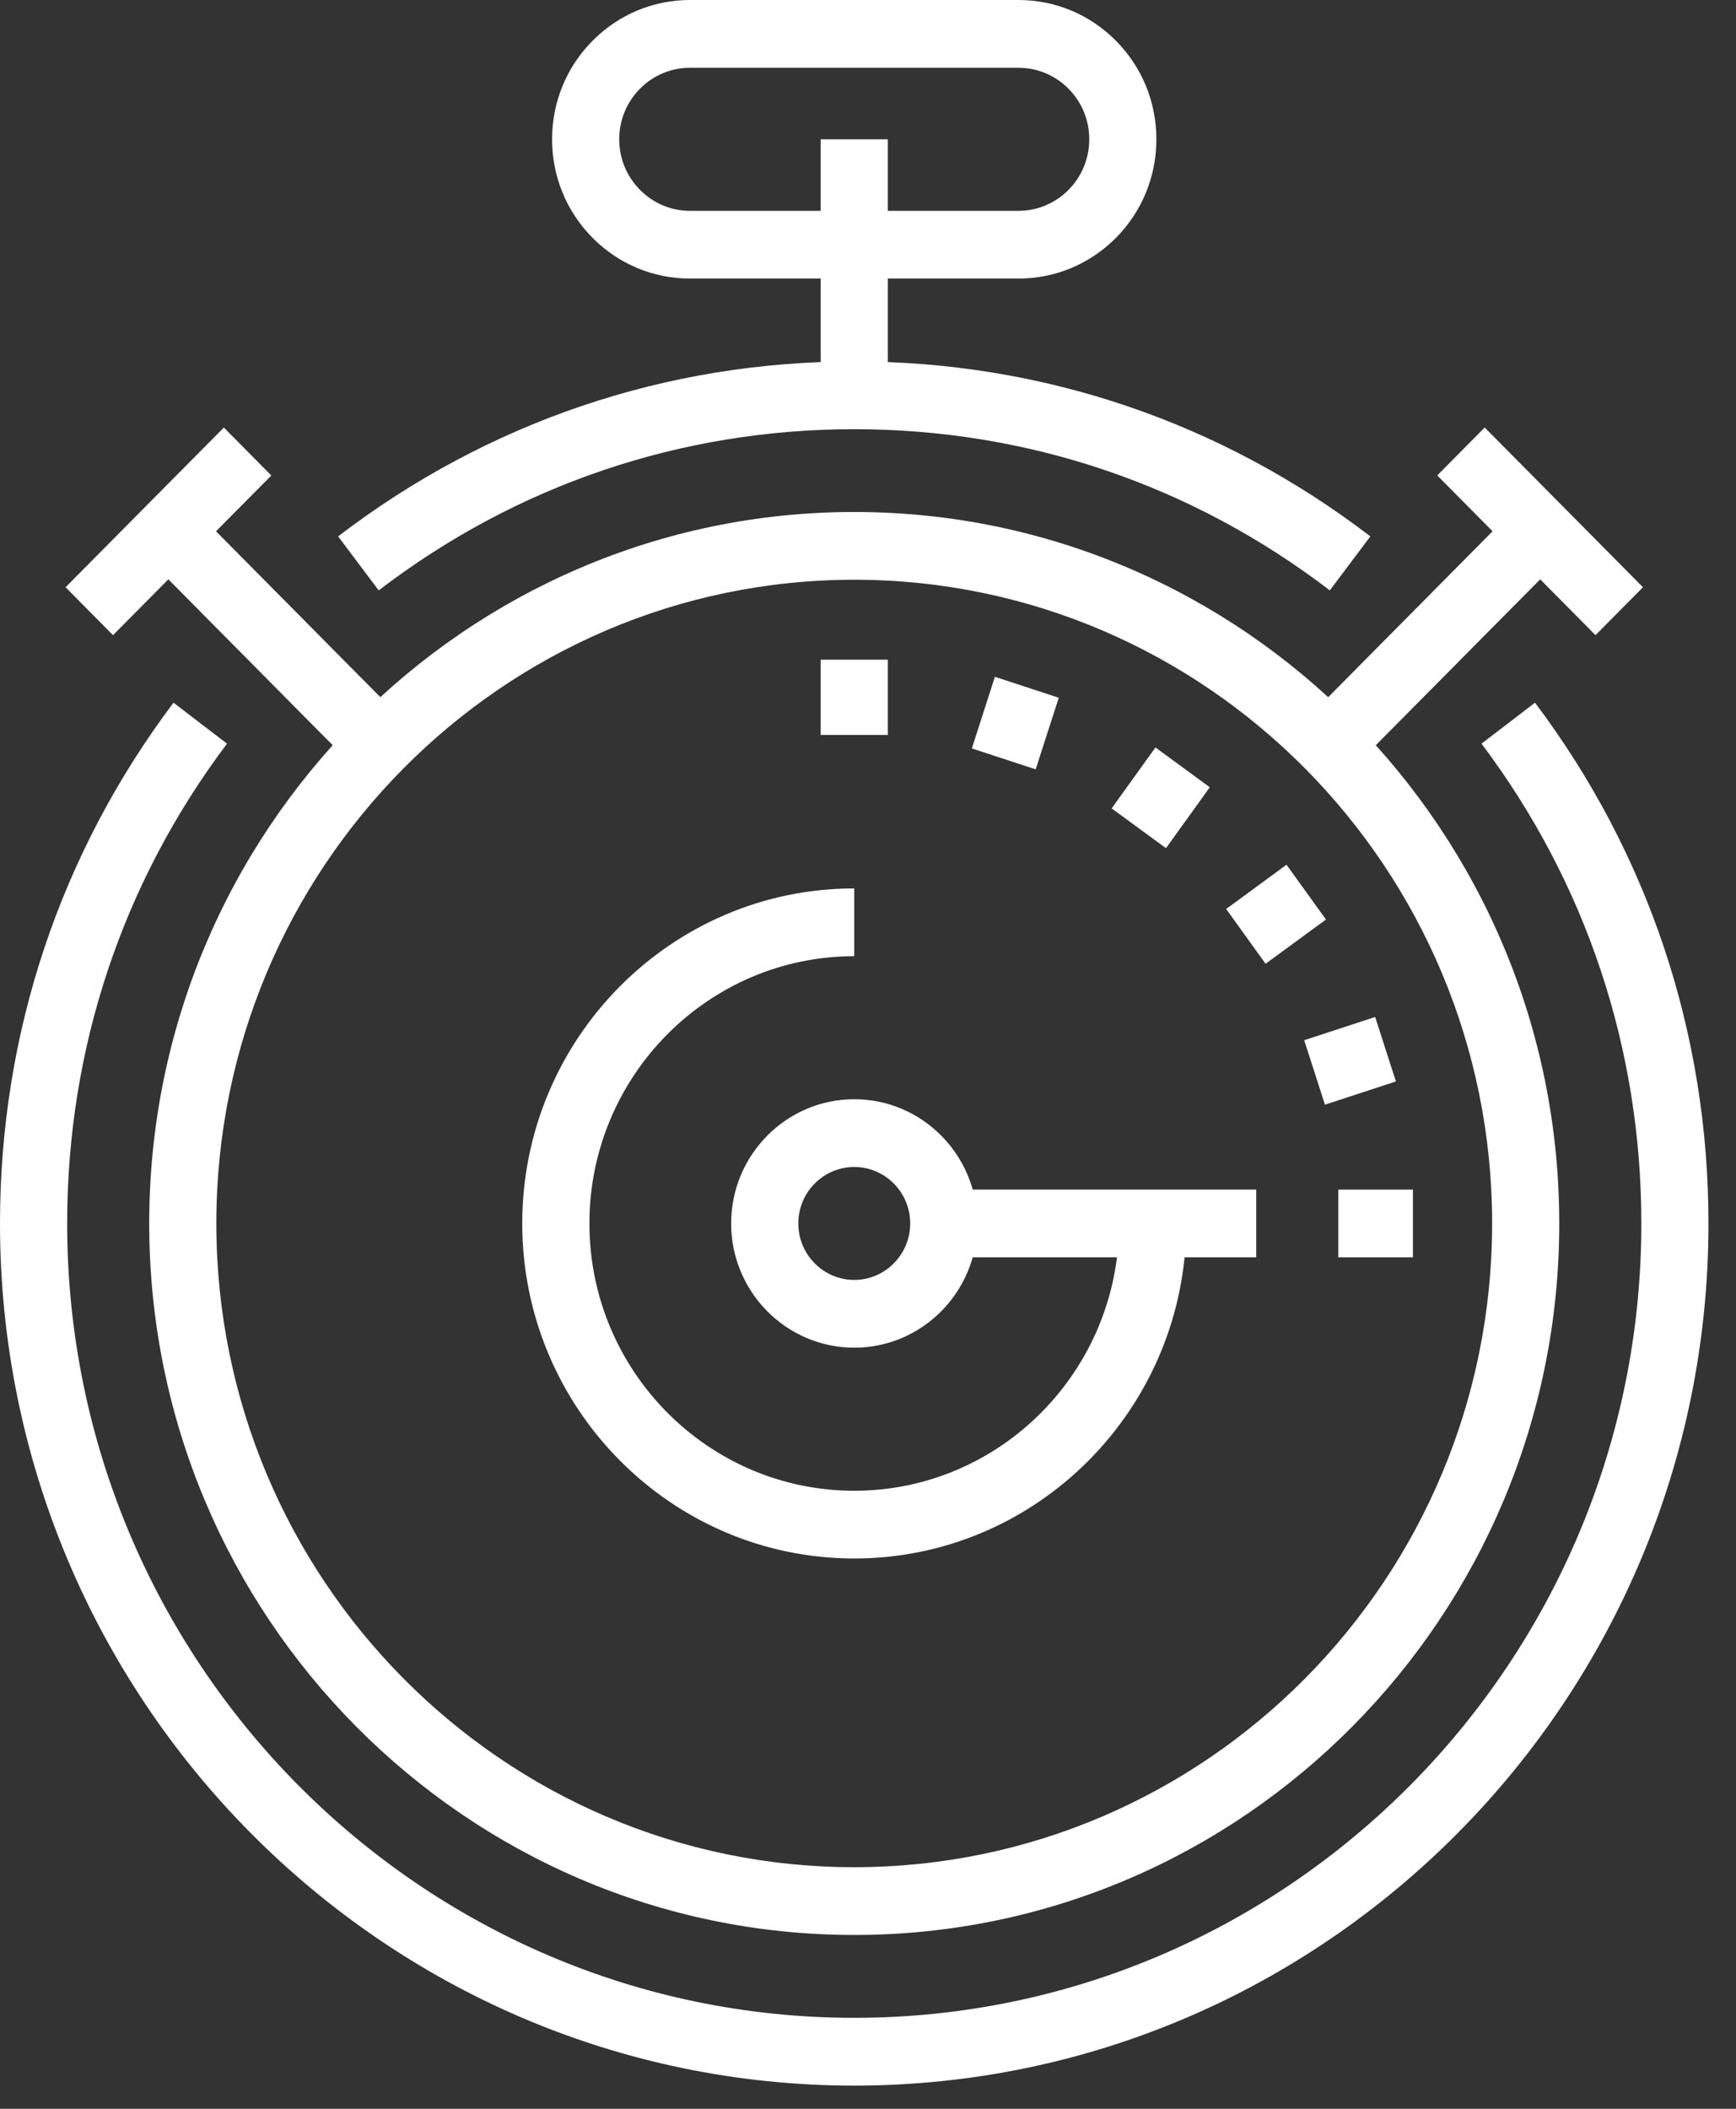 <svg width="42" height="51" viewBox="0 0 42 51" fill="none" xmlns="http://www.w3.org/2000/svg">
<rect x="0" y="0" width="42" height="51" fill="#333333" stroke="none"/>
<path d="M20.667 37.691C16.238 37.691 12.635 34.056 12.635 29.589C12.635 25.121 16.239 21.486 20.667 21.486V23.125C17.134 23.125 14.26 26.025 14.26 29.589C14.26 33.153 17.134 36.053 20.667 36.053C24.201 36.053 27.075 33.153 27.075 29.589H28.7C28.7 34.056 25.096 37.691 20.667 37.691Z" fill="white"/>
<path d="M32.173 14.278C28.839 11.728 24.861 10.38 20.667 10.38C16.473 10.38 12.495 11.728 9.162 14.278L8.18 12.972C11.798 10.204 16.116 8.741 20.667 8.741C25.218 8.741 29.536 10.204 33.154 12.972L32.173 14.278Z" fill="white"/>
<path d="M20.667 50.439C9.272 50.439 0 41.086 0 29.59C0 24.997 1.452 20.641 4.198 16.994L5.492 17.985C2.962 21.345 1.625 25.358 1.625 29.59C1.625 40.183 10.167 48.8 20.667 48.8C31.168 48.8 39.71 40.183 39.71 29.59C39.71 25.358 38.373 21.345 35.843 17.985L37.137 16.994C39.883 20.641 41.334 24.997 41.334 29.59C41.334 41.086 32.063 50.439 20.667 50.439Z" fill="white"/>
<path d="M20.667 46.796C11.262 46.796 3.61 39.076 3.61 29.589C3.61 20.101 11.262 12.382 20.667 12.382C30.073 12.382 37.724 20.101 37.724 29.589C37.724 39.076 30.073 46.796 20.667 46.796ZM20.667 14.021C12.157 14.021 5.234 21.004 5.234 29.588C5.234 38.173 12.158 45.157 20.667 45.157C29.177 45.157 36.1 38.173 36.1 29.588C36.1 21.004 29.177 14.021 20.667 14.021Z" fill="white"/>
<path d="M37.836 13.429L36.687 12.271L31.582 17.421L32.73 18.579L37.836 13.429Z" fill="white"/>
<path d="M39.749 14.202L35.92 10.339L34.772 11.498L38.601 15.361L39.749 14.202Z" fill="white"/>
<path d="M9.755 17.422L4.649 12.271L3.501 13.43L8.606 18.581L9.755 17.422Z" fill="white"/>
<path d="M6.564 11.5L5.416 10.34L1.586 14.202L2.734 15.361L6.564 11.5Z" fill="white"/>
<path d="M21.479 3.369H19.855V9.56H21.479V3.369Z" fill="white"/>
<path d="M24.638 6.737H16.696C15.805 6.737 14.966 6.387 14.335 5.751C13.704 5.114 13.357 4.268 13.357 3.369C13.357 2.469 13.704 1.623 14.335 0.987C14.966 0.35 15.805 0 16.696 0H24.638C25.53 0 26.368 0.35 26.999 0.986C27.63 1.623 27.977 2.469 27.977 3.369C27.977 4.268 27.63 5.114 27 5.751C26.368 6.387 25.53 6.737 24.638 6.737ZM16.696 1.639C16.238 1.639 15.807 1.819 15.483 2.146C15.16 2.472 14.981 2.907 14.981 3.369C14.981 3.831 15.16 4.265 15.484 4.592C15.807 4.919 16.238 5.099 16.696 5.099H24.638C25.096 5.099 25.527 4.919 25.851 4.592C26.175 4.265 26.353 3.831 26.353 3.369C26.353 2.907 26.175 2.472 25.851 2.145C25.527 1.819 25.096 1.639 24.638 1.639H16.696Z" fill="white"/>
<path d="M37.836 13.429L36.687 12.271L31.582 17.421L32.73 18.579L37.836 13.429Z" fill="white"/>
<path d="M9.755 17.422L4.649 12.271L3.501 13.43L8.606 18.581L9.755 17.422Z" fill="white"/>
<path d="M20.668 32.593C19.026 32.593 17.689 31.245 17.689 29.588C17.689 27.932 19.026 26.584 20.668 26.584C22.309 26.584 23.646 27.932 23.646 29.588C23.646 31.245 22.309 32.593 20.668 32.593ZM20.668 28.223C19.921 28.223 19.314 28.835 19.314 29.588C19.314 30.341 19.921 30.954 20.668 30.954C21.414 30.954 22.021 30.341 22.021 29.588C22.021 28.835 21.414 28.223 20.668 28.223Z" fill="white"/>
<path d="M30.393 28.769H22.833V30.408H30.393V28.769Z" fill="white"/>
<path d="M21.479 15.954H19.855V17.775H21.479V15.954Z" fill="white"/>
<path d="M25.615 16.875L24.07 16.368L23.512 18.1L25.057 18.606L25.615 16.875Z" fill="white"/>
<path d="M29.269 19.04L27.955 18.077L26.895 19.55L28.209 20.513L29.269 19.04Z" fill="white"/>
<path d="M32.08 22.238L31.125 20.913L29.665 21.983L30.619 23.308L32.08 22.238Z" fill="white"/>
<path d="M33.772 26.154L33.27 24.595L31.553 25.157L32.055 26.716L33.772 26.154Z" fill="white"/>
<path d="M34.184 28.77H32.379V30.409H34.184V28.77Z" fill="white"/>
</svg>
